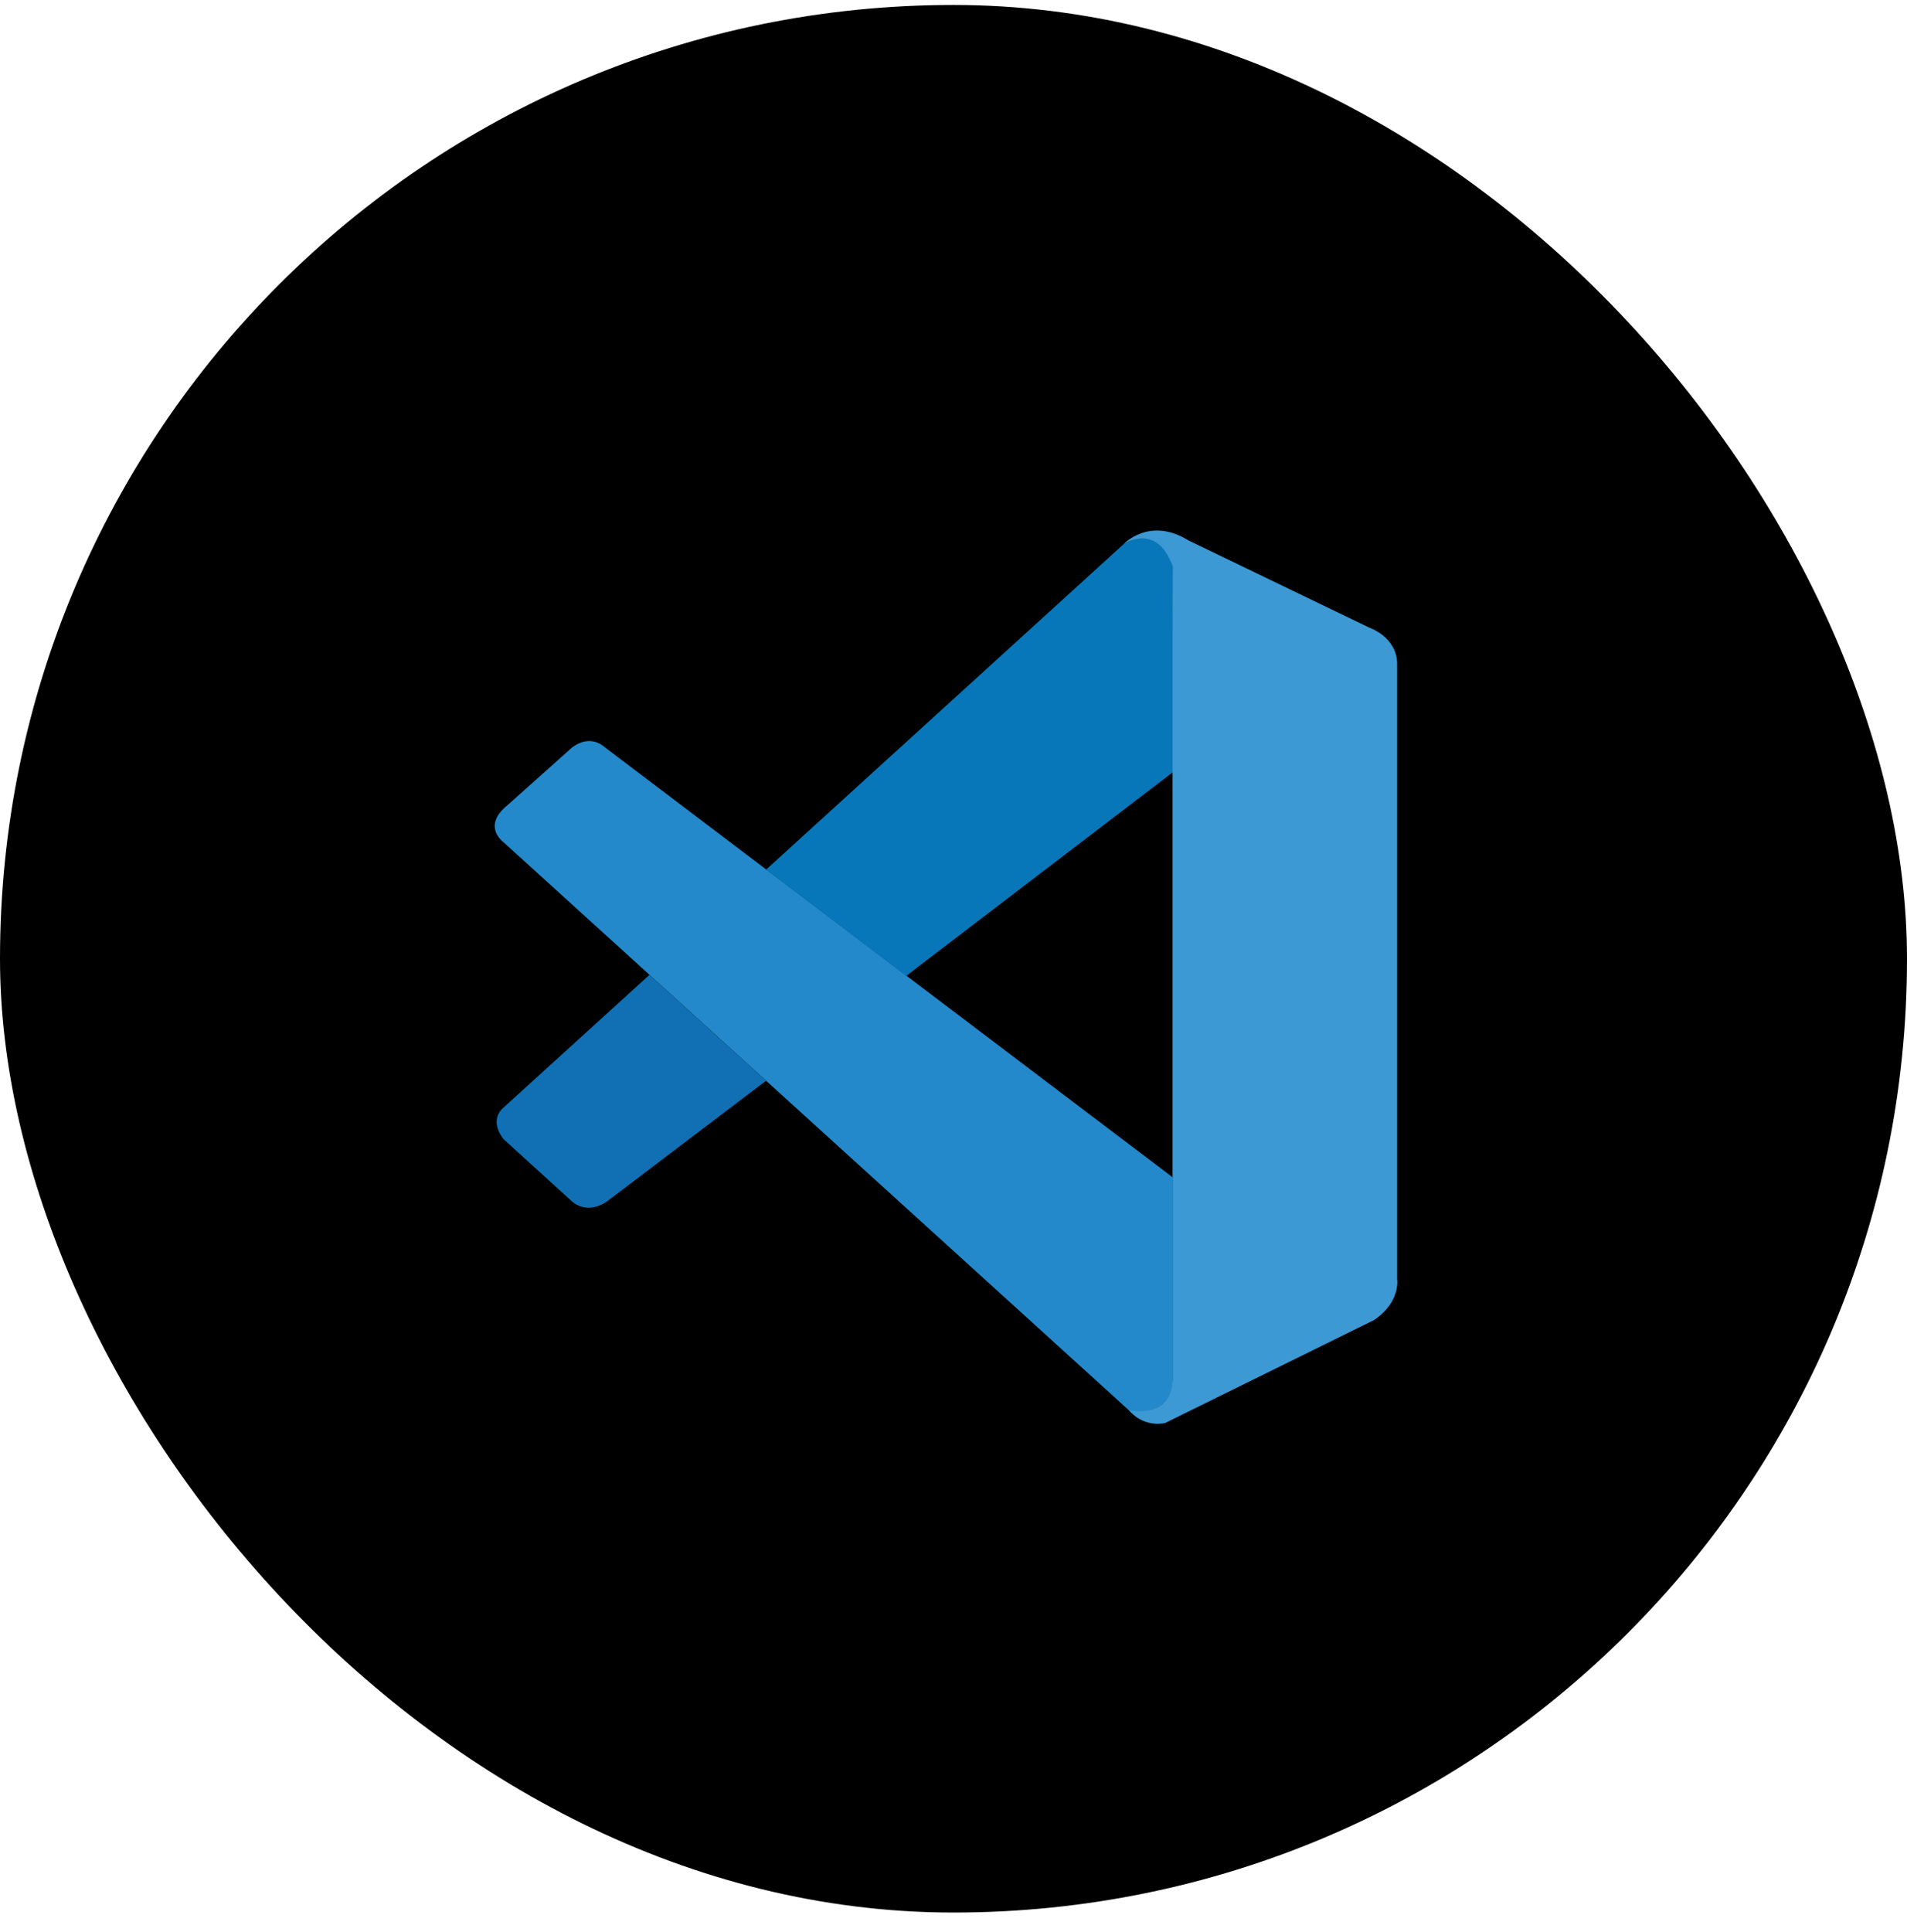 <svg width="77" height="78" viewBox="0 0 77 78" fill="none" xmlns="http://www.w3.org/2000/svg">
<rect y="0.2" width="77" height="77" rx="38.5" fill="black"/>
<g clip-path="url(#clip0_2039_3027)">
<path d="M50.75 15.2H25.25C19.037 15.2 14 20.237 14 26.45V51.95C14 58.163 19.037 63.2 25.25 63.2H50.75C56.963 63.2 62 58.163 62 51.95V26.45C62 20.237 56.963 15.2 50.75 15.2Z" fill="black"/>
<path d="M20.322 33.989C20.322 33.989 19.434 33.349 20.499 32.495L22.981 30.276C22.981 30.276 23.691 29.528 24.442 30.179L47.345 47.519V55.834C47.345 55.834 47.334 57.14 45.658 56.995L20.322 33.989Z" fill="#2489CA"/>
<path d="M26.225 39.349L20.322 44.715C20.322 44.715 19.715 45.167 20.322 45.973L23.062 48.466C23.062 48.466 23.713 49.165 24.675 48.37L30.933 43.624L26.225 39.349Z" fill="#1070B3"/>
<path d="M36.589 39.393L47.415 31.126L47.345 22.856C47.345 22.856 46.883 21.051 45.34 21.99L30.933 35.102L36.589 39.393Z" fill="#0877B9"/>
<path d="M45.658 57.007C46.287 57.65 47.049 57.439 47.049 57.439L55.486 53.282C56.566 52.546 56.414 51.632 56.414 51.632V26.806C56.414 25.715 55.297 25.338 55.297 25.338L47.985 21.813C46.387 20.825 45.34 21.99 45.34 21.99C45.34 21.99 46.687 21.021 47.345 22.856V55.682C47.346 55.906 47.297 56.127 47.201 56.33C47.008 56.718 46.59 57.081 45.588 56.929L45.658 57.007Z" fill="#3C99D4"/>
</g>
<defs>
<clipPath id="clip0_2039_3027">
<rect width="48" height="48" fill="white" transform="translate(14 15.2)"/>
</clipPath>
</defs>
</svg>
